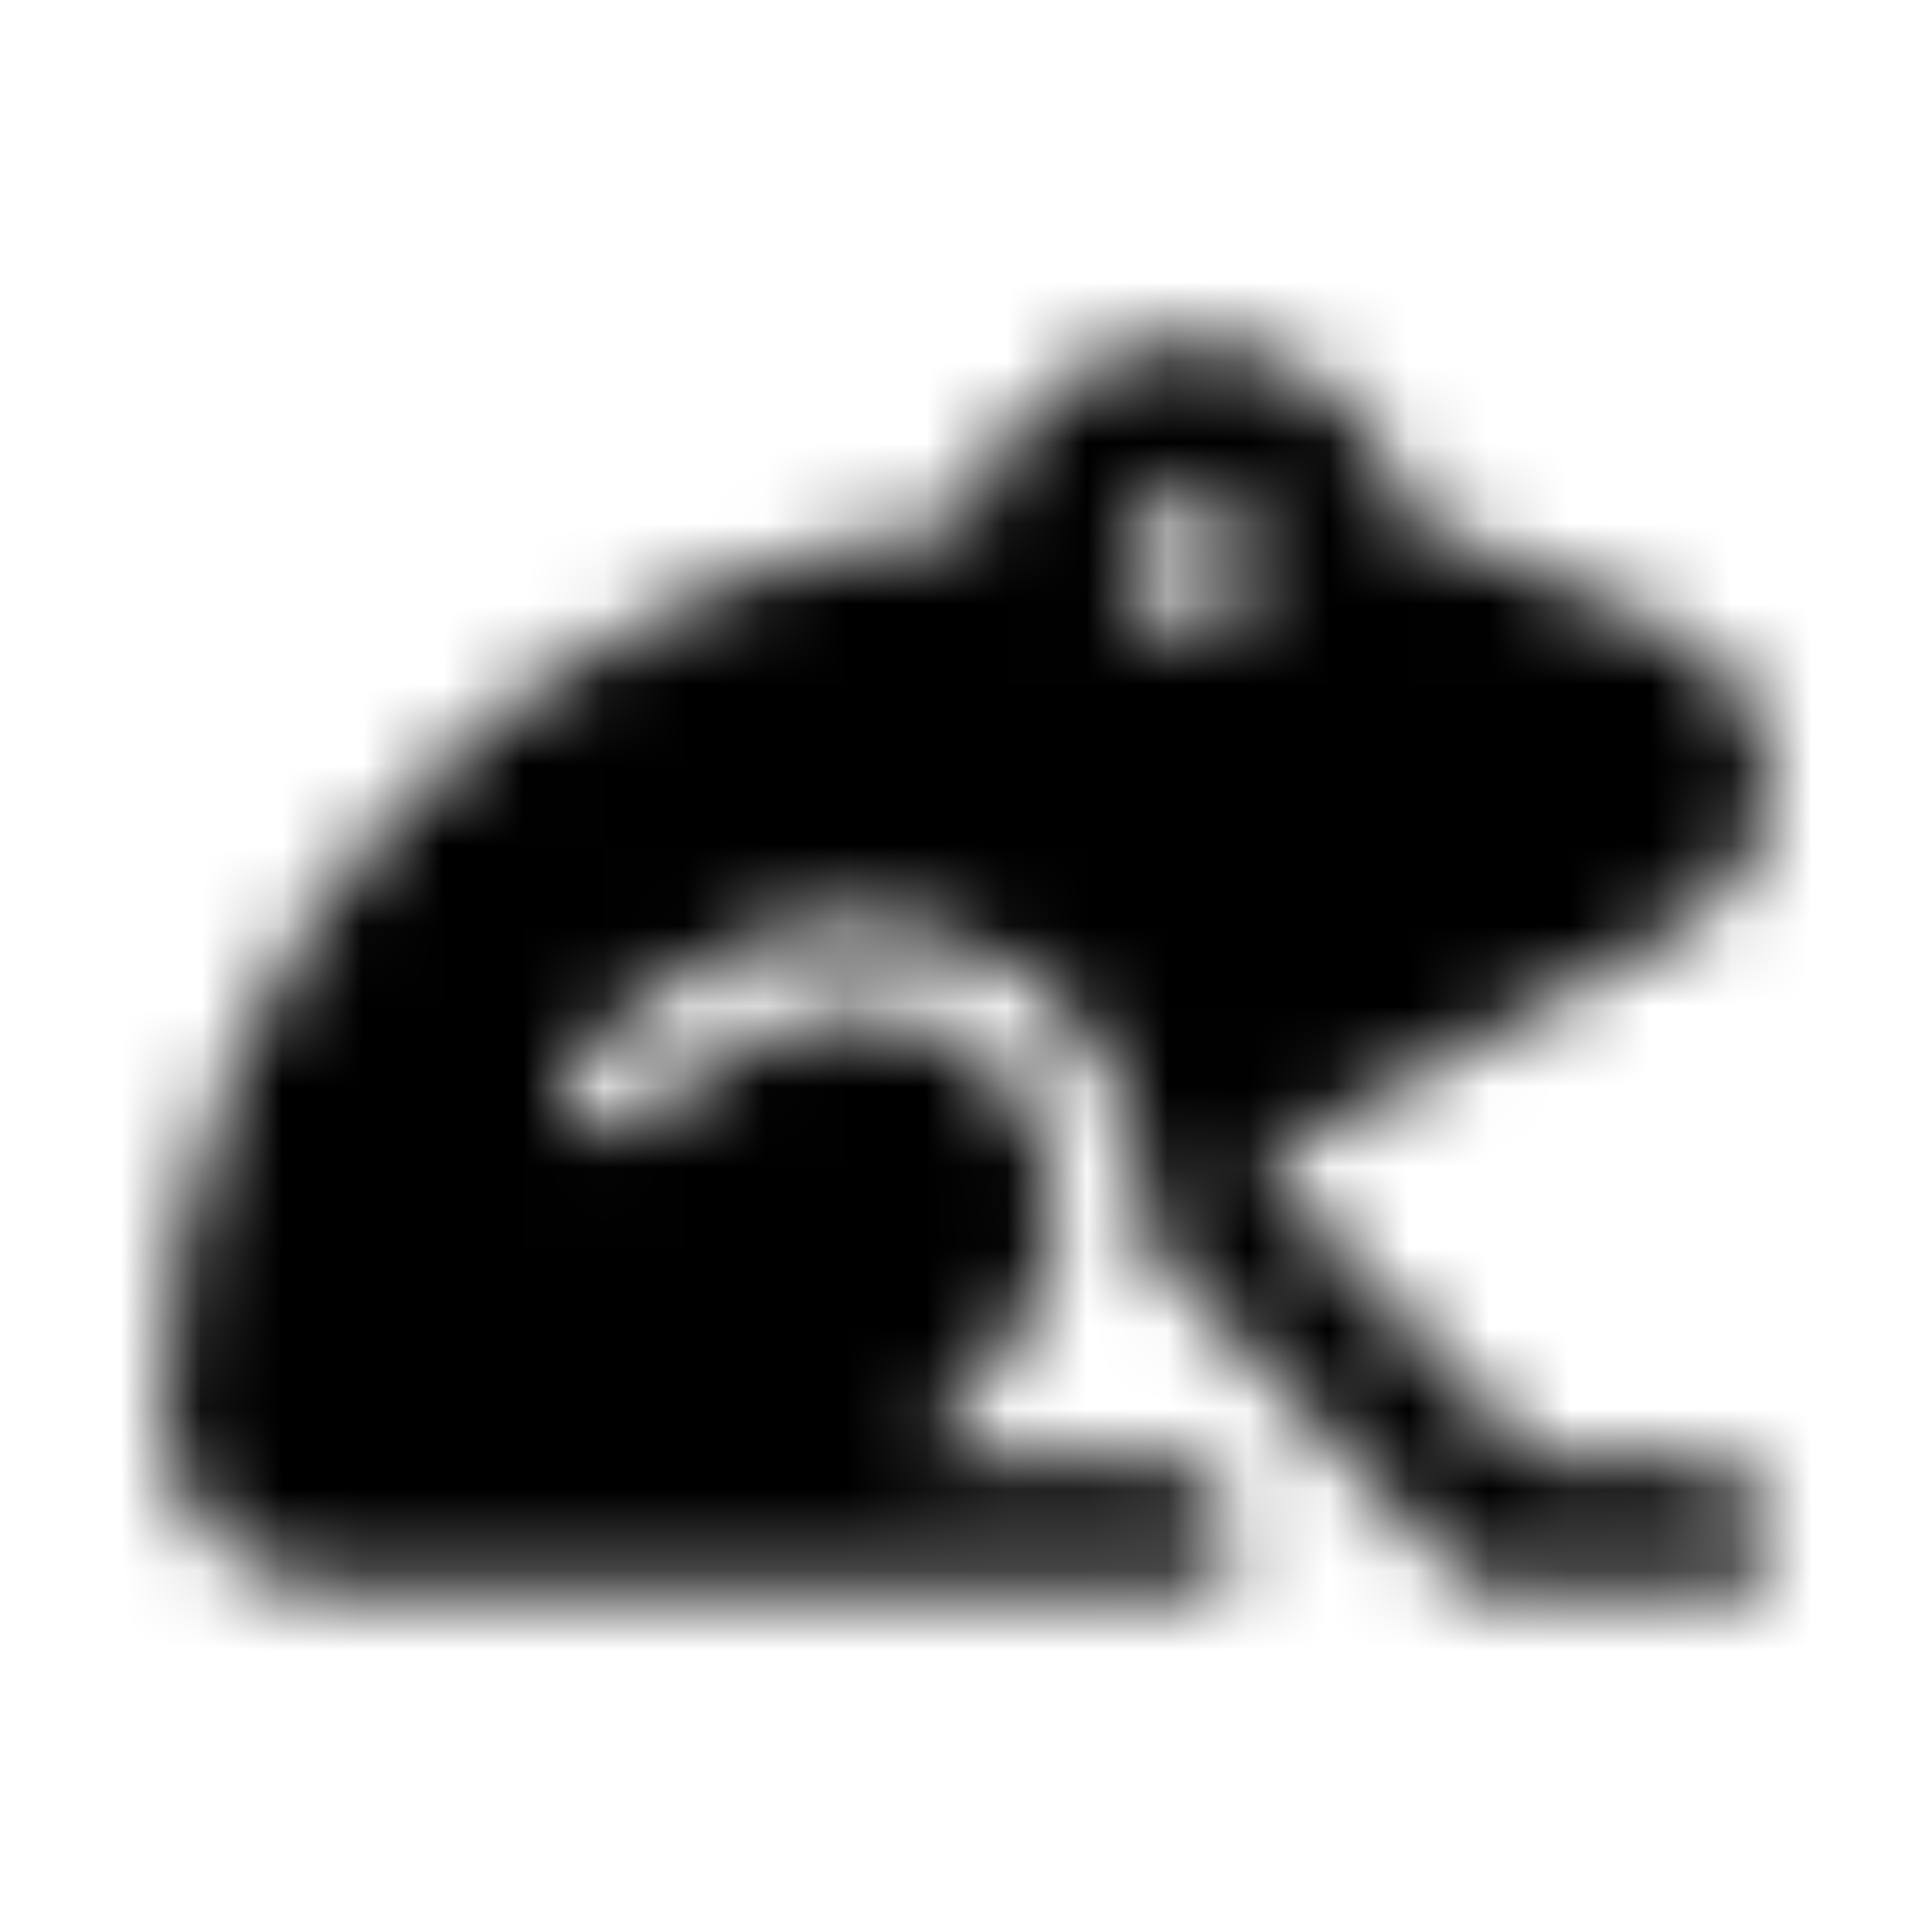<?xml version="1.0" encoding="UTF-8"?>
<svg width="24px" height="24px" viewBox="0 0 24 24" version="1.1" xmlns="http://www.w3.org/2000/svg" xmlns:xlink="http://www.w3.org/1999/xlink">
    <!-- Generator: Sketch 52.5 (67469) - http://www.bohemiancoding.com/sketch -->
    <title>frog</title>
    <desc>Created with Sketch.</desc>
    <defs>
        <path d="M17.512,6.504 C17.275,5.214 16.149,4.236 14.79,4.236 C13.431,4.236 12.304,5.216 12.068,6.507 C6.428,7.042 2.017,11.796 2.035,17.58 C2.038,18.79 3.043,19.764 4.253,19.764 L14.79,19.764 C15.097,19.764 15.345,19.516 15.345,19.21 C15.345,18.597 14.848,18.101 14.236,18.101 L11.48,18.101 L12.721,16.425 C13.558,15.169 13.08,13.365 11.553,12.73 C10.725,12.386 9.766,12.569 9.049,13.107 L7.913,13.96 C7.669,14.144 7.321,14.095 7.137,13.849 C6.953,13.604 7.002,13.256 7.247,13.072 L8.453,12.168 C9.73,11.209 11.513,11.211 12.79,12.168 C13.167,12.451 14.38,13.522 14.204,15.399 L18.313,19.764 L21.445,19.764 C21.752,19.764 22,19.516 22,19.21 C22,18.597 21.503,18.101 20.891,18.101 L19.032,18.101 L15.617,14.472 L20.97,11.469 C21.606,11.112 22,10.439 22,9.71 C22,8.968 21.594,8.291 20.944,7.934 C19.538,7.164 17.512,6.504 17.512,6.504 Z M14.79,7.841 C14.331,7.841 13.958,7.468 13.958,7.009 C13.958,6.549 14.331,6.177 14.79,6.177 C15.25,6.177 15.622,6.549 15.622,7.009 C15.622,7.468 15.25,7.841 14.79,7.841 Z" id="path-1"></path>
    </defs>
    <g id="frog" stroke="none" stroke-width="1" fill="none" fill-rule="evenodd">
        <mask id="mask-2" fill="white">
            <use xlink:href="#path-1"></use>
        </mask>
        <g fill-rule="nonzero"></g>
        <g id="🎨-color" mask="url(#mask-2)" fill="#000000">
            <rect id="🎨-Color" x="0" y="0" width="24" height="24"></rect>
        </g>
    </g>
</svg>